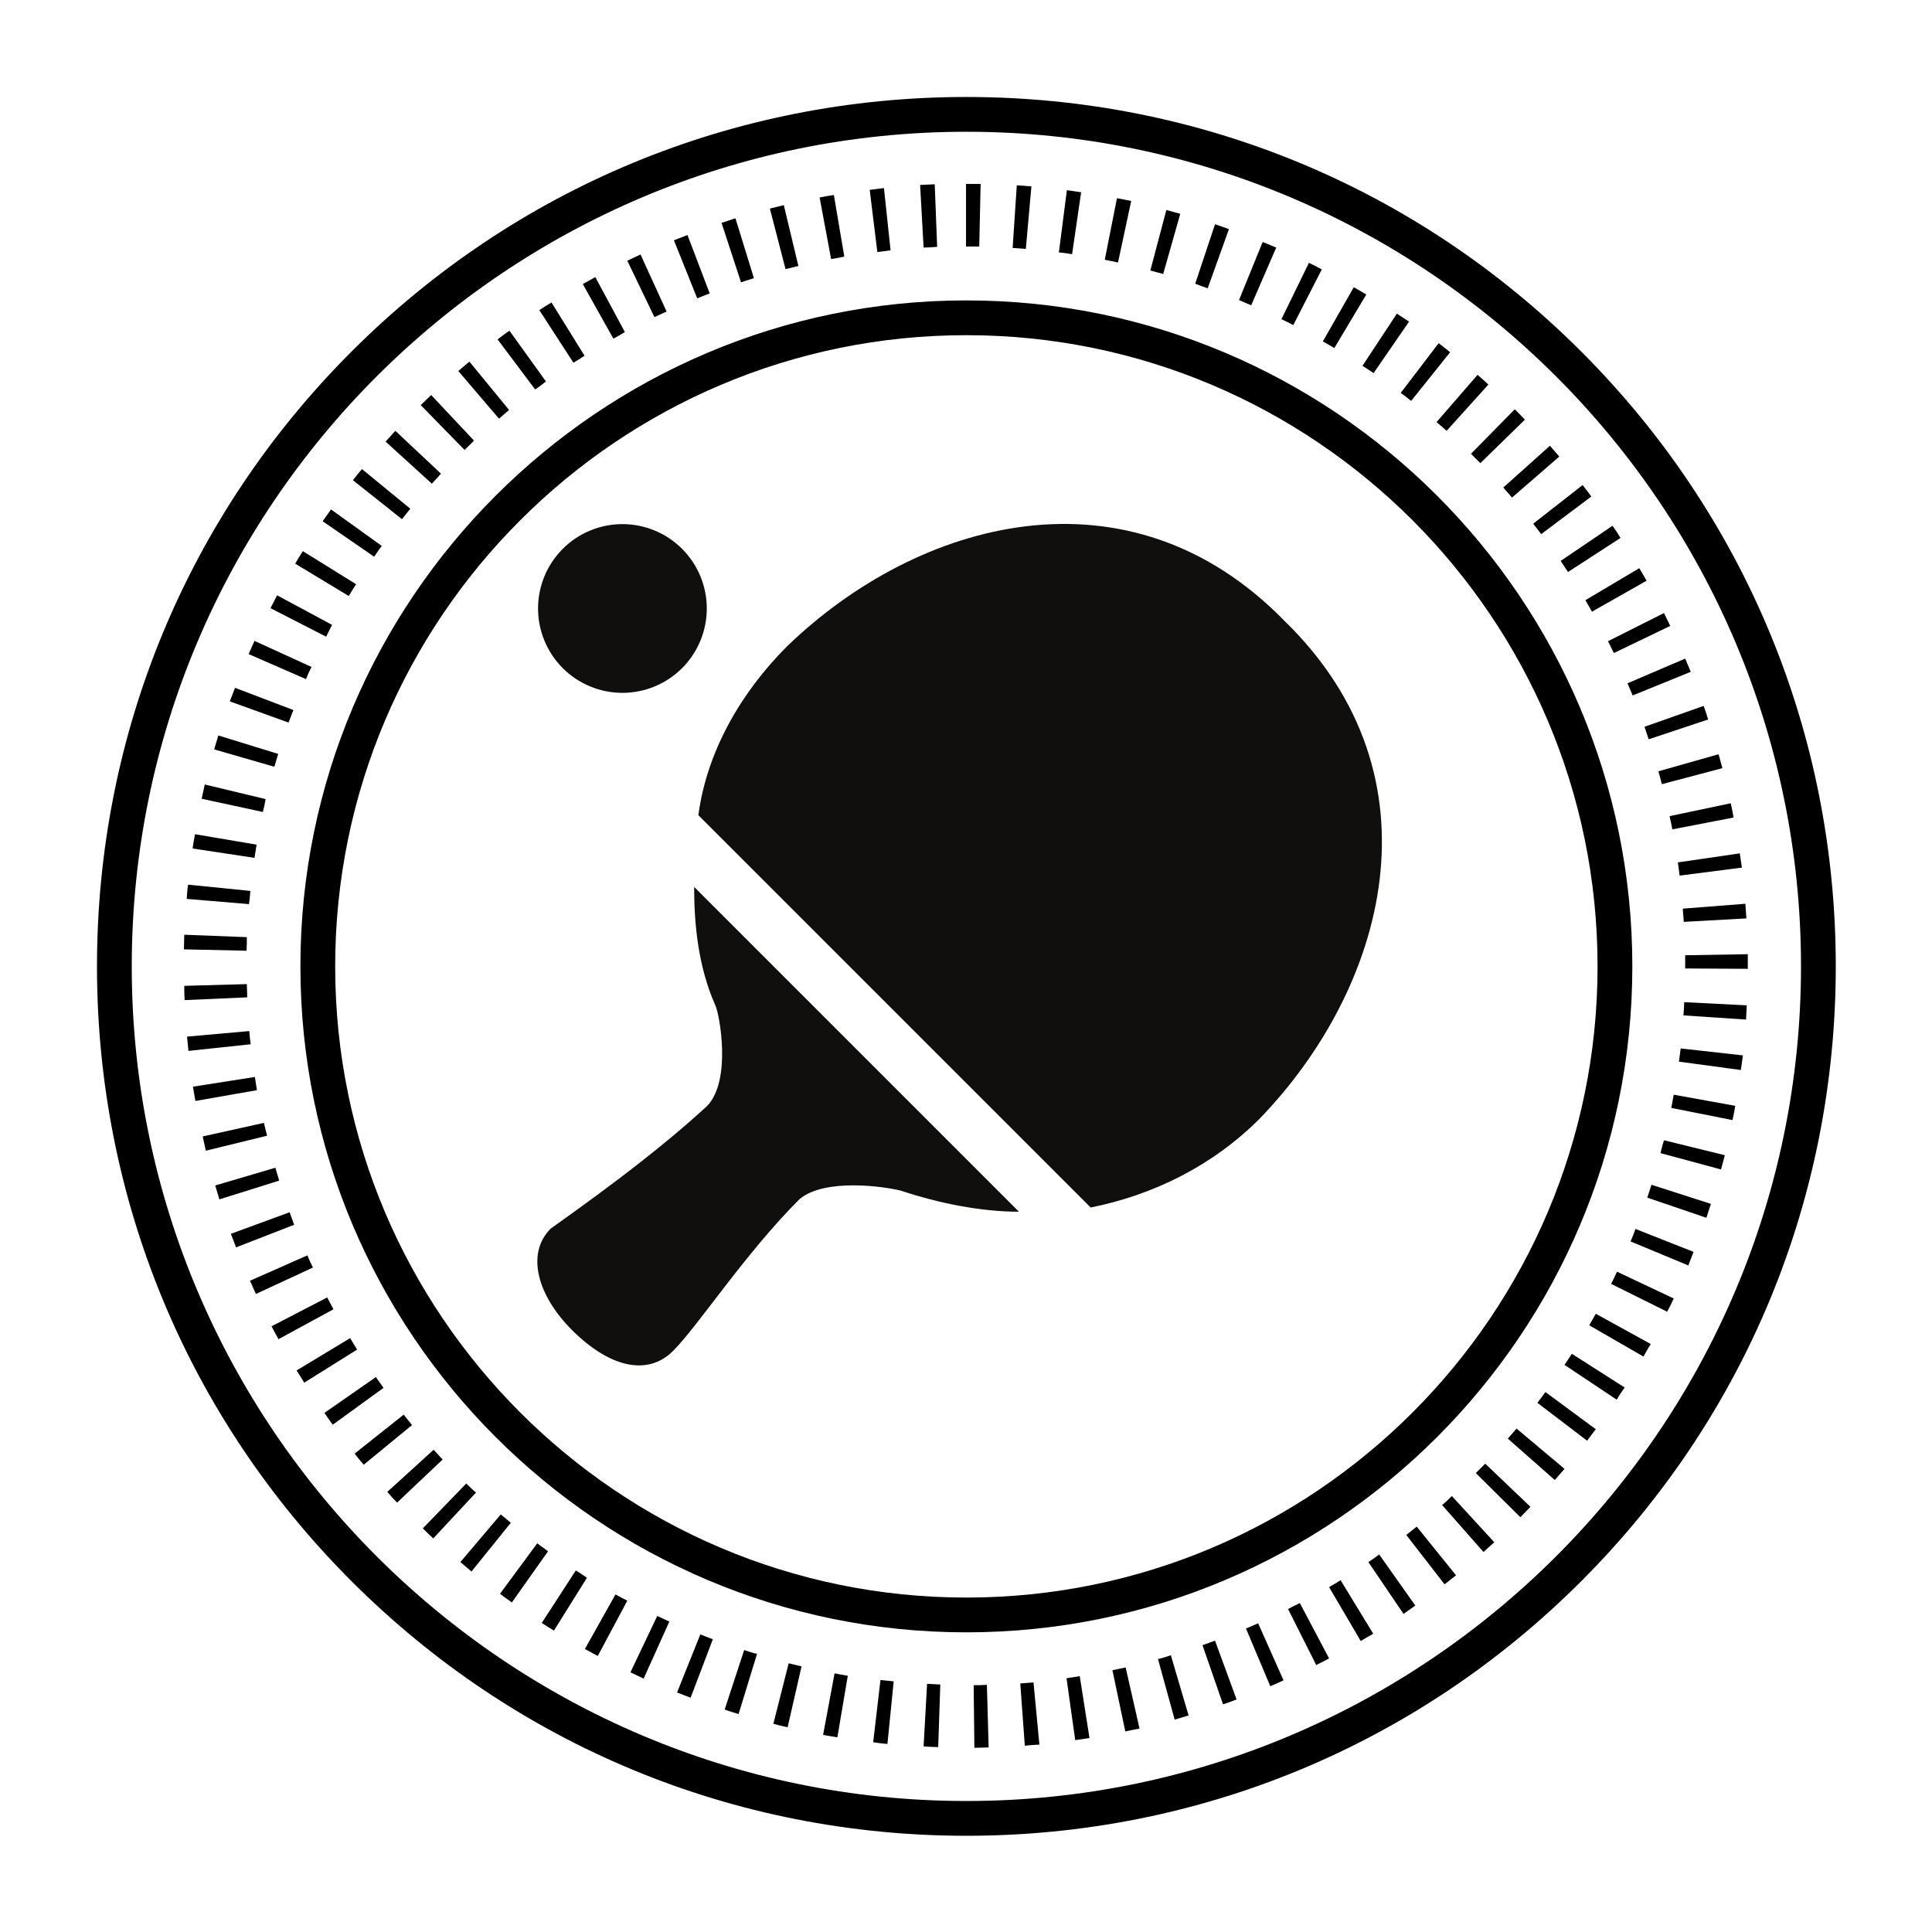 <svg xmlns="http://www.w3.org/2000/svg" xmlns:xlink="http://www.w3.org/1999/xlink" width="500" zoomAndPan="magnify" viewBox="0 0 375 375" height="500" preserveAspectRatio="xMidYMid meet" version="1.0"><defs><clipPath id="7d5f5e327b"><path d="M 18.824 18.824 L 356.324 18.824 L 356.324 356.324 L 18.824 356.324 Z M 18.824 18.824 " clip-rule="nonzero"/></clipPath></defs><g clip-path="url(#7d5f5e327b)"><path fill="#000000" d="M 187.574 356.324 C 142.484 356.324 100.094 338.773 68.234 306.914 C 36.371 275.051 18.824 232.664 18.824 187.574 C 18.824 142.484 36.371 100.094 68.234 68.234 C 100.094 36.371 142.484 18.824 187.574 18.824 C 232.664 18.824 275.051 36.371 306.914 68.234 C 338.773 100.094 356.324 142.484 356.324 187.574 C 356.324 232.664 338.773 275.051 306.914 306.914 C 275.051 338.773 232.664 356.324 187.574 356.324 Z M 187.574 25.574 C 98.27 25.574 25.574 98.27 25.574 187.574 C 25.574 276.875 98.27 349.574 187.574 349.574 C 276.875 349.574 349.574 276.875 349.574 187.574 C 349.574 98.27 276.875 25.574 187.574 25.574 Z M 187.574 25.574 " fill-opacity="1" fill-rule="nonzero"/></g><path fill="#000000" d="M 187.574 316.836 C 116.293 316.836 58.309 258.852 58.309 187.574 C 58.309 116.293 116.293 58.309 187.574 58.309 C 258.852 58.309 316.836 116.293 316.836 187.574 C 316.836 258.852 258.852 316.836 187.574 316.836 Z M 187.574 65.059 C 120.004 65.059 65.059 120.004 65.059 187.574 C 65.059 255.141 120.004 310.086 187.574 310.086 C 255.141 310.086 310.086 255.141 310.086 187.574 C 310.086 120.004 255.141 65.059 187.574 65.059 Z M 187.574 65.059 " fill-opacity="1" fill-rule="nonzero"/><path fill="#000000" d="M 189.125 339.246 L 188.988 327.094 C 189.867 327.094 190.746 327.094 191.555 327.027 L 191.895 339.176 C 191.016 339.176 190.07 339.246 189.125 339.246 Z M 182.105 339.109 C 181.16 339.109 180.215 339.043 179.27 338.977 L 179.945 326.824 C 180.824 326.895 181.699 326.895 182.512 326.961 Z M 198.914 338.84 L 198.035 326.758 C 198.914 326.691 199.723 326.621 200.602 326.555 L 201.746 338.637 C 200.801 338.637 199.859 338.773 198.914 338.84 Z M 172.25 338.504 C 171.305 338.434 170.359 338.301 169.484 338.164 L 170.898 326.082 C 171.777 326.148 172.586 326.285 173.465 326.352 Z M 208.699 337.762 L 207.012 325.746 C 207.891 325.609 208.699 325.477 209.578 325.34 L 211.469 337.355 C 210.59 337.488 209.645 337.625 208.699 337.762 Z M 162.531 337.219 C 161.586 337.086 160.707 336.883 159.762 336.746 L 161.988 324.801 C 162.867 324.934 163.676 325.137 164.555 325.273 Z M 218.422 336.074 L 215.922 324.191 C 216.801 323.988 217.609 323.855 218.488 323.652 L 221.188 335.531 C 220.242 335.668 219.363 335.871 218.422 336.074 Z M 152.879 335.262 C 151.934 335.059 151.055 334.859 150.109 334.586 L 153.082 322.844 C 153.891 323.047 154.77 323.246 155.578 323.449 Z M 228.004 333.777 L 224.766 322.031 C 225.574 321.832 226.453 321.559 227.262 321.289 L 230.707 332.969 C 229.762 333.238 228.883 333.508 228.004 333.777 Z M 143.359 332.699 C 142.484 332.426 141.539 332.156 140.66 331.82 L 144.441 320.277 C 145.25 320.547 146.059 320.816 146.938 321.02 Z M 237.387 330.809 L 233.406 319.332 C 234.215 319.062 235.023 318.727 235.836 318.457 L 240.02 329.863 C 239.145 330.199 238.266 330.539 237.387 330.809 Z M 134.047 329.523 C 133.168 329.188 132.289 328.852 131.414 328.512 L 135.934 317.238 C 136.746 317.578 137.555 317.848 138.363 318.184 Z M 246.566 327.297 L 241.844 316.094 C 242.652 315.754 243.395 315.418 244.207 315.082 L 249.133 326.148 C 248.254 326.555 247.379 326.961 246.566 327.297 Z M 124.934 325.812 C 124.055 325.406 123.246 325.004 122.367 324.598 L 127.566 313.664 C 128.375 314 129.117 314.406 129.926 314.742 Z M 255.477 323.18 L 250.012 312.312 C 250.754 311.906 251.562 311.504 252.305 311.164 L 257.977 321.898 C 257.098 322.371 256.289 322.773 255.477 323.18 Z M 116.023 321.426 C 115.211 320.953 114.402 320.547 113.523 320.074 L 119.465 309.477 C 120.207 309.883 120.949 310.289 121.762 310.691 Z M 264.117 318.523 L 257.977 308.059 C 258.719 307.656 259.461 307.184 260.203 306.711 L 266.547 317.105 C 265.672 317.578 264.926 318.051 264.117 318.523 Z M 107.52 316.496 C 106.707 316.023 105.898 315.484 105.156 315.012 L 111.77 304.82 C 112.512 305.293 113.254 305.766 113.93 306.238 Z M 272.422 313.258 L 265.602 303.199 C 266.344 302.727 267.02 302.254 267.695 301.715 L 274.715 311.637 C 273.973 312.176 273.164 312.719 272.422 313.258 Z M 99.352 311.031 C 98.609 310.488 97.797 309.949 97.055 309.344 L 104.277 299.555 C 104.953 300.094 105.695 300.566 106.371 301.109 Z M 280.387 307.52 L 272.961 297.934 C 273.637 297.395 274.309 296.855 274.984 296.316 L 282.613 305.766 C 281.871 306.371 281.129 306.914 280.387 307.52 Z M 91.52 305.023 C 90.777 304.414 90.102 303.809 89.359 303.199 L 97.191 293.953 C 97.863 294.492 98.539 295.031 99.148 295.574 Z M 287.945 301.242 L 279.914 292.129 C 280.586 291.59 281.195 290.984 281.801 290.375 L 290.039 299.352 C 289.363 299.961 288.621 300.637 287.945 301.242 Z M 84.094 298.609 C 83.422 298.004 82.746 297.328 82.07 296.652 L 90.508 287.945 C 91.113 288.551 91.723 289.16 92.398 289.699 Z M 295.102 294.492 L 286.461 285.922 C 287.066 285.312 287.676 284.707 288.281 284.098 L 297.059 292.469 C 296.383 293.145 295.773 293.816 295.102 294.492 Z M 77.074 291.656 C 76.398 290.984 75.793 290.309 75.184 289.566 L 84.164 281.398 C 84.77 282.004 85.309 282.68 85.918 283.289 Z M 301.781 287.27 L 292.672 279.238 C 293.211 278.562 293.816 277.957 294.359 277.281 L 303.672 285.109 C 302.996 285.852 302.391 286.594 301.781 287.27 Z M 70.594 284.301 C 69.988 283.559 69.379 282.883 68.84 282.141 L 78.359 274.582 C 78.898 275.254 79.438 275.93 79.977 276.605 Z M 308.059 279.645 L 298.406 272.285 C 298.949 271.609 299.422 270.934 299.961 270.191 L 309.746 277.414 C 309.141 278.156 308.602 278.898 308.059 279.645 Z M 64.586 276.539 C 64.047 275.797 63.508 275.051 62.969 274.242 L 72.957 267.289 C 73.43 267.965 73.969 268.707 74.441 269.383 Z M 313.797 271.676 L 303.672 264.926 C 304.145 264.184 304.617 263.512 305.09 262.77 L 315.352 269.316 C 314.809 270.059 314.27 270.867 313.797 271.676 Z M 59.051 268.371 C 58.582 267.559 58.039 266.75 57.566 266.008 L 67.961 259.73 C 68.434 260.473 68.84 261.215 69.312 261.957 Z M 318.996 263.309 L 308.465 257.234 C 308.871 256.488 309.344 255.746 309.746 255.004 L 320.414 260.879 C 319.871 261.688 319.469 262.496 318.996 263.309 Z M 54.059 259.934 C 53.586 259.121 53.18 258.312 52.707 257.434 L 63.508 251.832 C 63.914 252.574 64.316 253.387 64.723 254.129 Z M 323.586 254.602 L 312.719 249.199 C 313.121 248.457 313.461 247.648 313.863 246.836 L 324.867 252.035 C 324.461 252.914 324.059 253.789 323.586 254.602 Z M 49.672 251.156 C 49.266 250.281 48.926 249.469 48.523 248.594 L 59.66 243.664 C 59.996 244.477 60.336 245.219 60.738 246.027 Z M 327.703 245.621 L 316.496 240.965 C 316.836 240.156 317.172 239.344 317.441 238.535 L 328.715 242.988 C 328.379 243.867 328.039 244.746 327.703 245.621 Z M 45.824 242.113 C 45.484 241.234 45.148 240.359 44.809 239.48 L 56.219 235.297 C 56.488 236.105 56.824 236.914 57.094 237.727 Z M 331.211 236.375 L 319.738 232.461 C 320.008 231.648 320.277 230.84 320.547 229.961 L 332.09 233.676 C 331.754 234.621 331.484 235.496 331.211 236.375 Z M 42.582 232.797 C 42.312 231.922 42.043 231.043 41.773 230.098 L 53.449 226.656 C 53.719 227.465 53.922 228.344 54.191 229.152 Z M 334.047 226.992 L 322.301 223.82 C 322.504 223.012 322.707 222.133 322.977 221.324 L 334.789 224.227 C 334.52 225.172 334.316 226.047 334.047 226.992 Z M 39.949 223.348 C 39.746 222.469 39.547 221.523 39.344 220.582 L 51.223 217.949 C 51.426 218.758 51.629 219.637 51.832 220.445 Z M 336.273 217.406 L 324.395 215.047 C 324.531 214.234 324.734 213.359 324.867 212.48 L 336.816 214.641 C 336.68 215.52 336.477 216.461 336.273 217.406 Z M 37.926 213.695 C 37.789 212.75 37.586 211.871 37.453 210.926 L 49.469 209.039 C 49.602 209.914 49.738 210.727 49.871 211.602 Z M 337.895 207.688 L 325.879 206.066 C 326.016 205.191 326.082 204.379 326.219 203.504 L 338.301 204.852 C 338.164 205.797 338.031 206.742 337.895 207.688 Z M 36.574 203.977 C 36.508 203.031 36.371 202.086 36.305 201.207 L 48.387 200.129 C 48.457 201.004 48.523 201.816 48.656 202.691 Z M 338.906 197.898 L 326.758 197.09 C 326.824 196.211 326.895 195.402 326.895 194.523 L 339.043 195.133 C 338.977 196.012 338.977 196.957 338.906 197.898 Z M 35.832 194.121 C 35.766 193.176 35.766 192.23 35.766 191.352 L 47.914 191.016 C 47.914 191.895 47.984 192.77 47.984 193.582 Z M 339.246 188.047 L 327.094 187.977 L 327.094 187.438 C 327.094 186.762 327.094 186.086 327.094 185.414 L 339.246 185.211 C 339.246 185.953 339.246 186.695 339.246 187.438 Z M 47.848 184.535 L 35.699 184.266 C 35.699 183.32 35.766 182.375 35.766 181.43 L 47.914 181.902 C 47.914 182.848 47.914 183.727 47.848 184.535 Z M 326.824 178.934 C 326.758 178.055 326.691 177.176 326.621 176.367 L 338.773 175.422 C 338.84 176.367 338.906 177.312 338.977 178.258 Z M 48.32 175.488 L 36.238 174.477 C 36.305 173.531 36.371 172.586 36.508 171.711 L 48.59 172.926 C 48.523 173.801 48.457 174.68 48.32 175.488 Z M 326.016 169.957 C 325.879 169.078 325.812 168.27 325.676 167.391 L 337.691 165.637 C 337.828 166.582 337.961 167.457 338.098 168.402 Z M 49.398 166.512 L 37.387 164.691 C 37.52 163.746 37.656 162.867 37.859 161.922 L 49.805 163.949 C 49.672 164.824 49.535 165.703 49.398 166.512 Z M 324.598 160.977 C 324.461 160.102 324.262 159.289 324.059 158.414 L 335.938 155.914 C 336.141 156.859 336.344 157.738 336.477 158.684 Z M 51.02 157.602 L 39.141 155.039 C 39.344 154.094 39.547 153.215 39.746 152.27 L 51.559 155.105 C 51.426 155.914 51.223 156.793 51.02 157.602 Z M 322.574 152.203 C 322.371 151.395 322.102 150.516 321.898 149.707 L 333.574 146.398 C 333.844 147.273 334.047 148.219 334.316 149.098 Z M 53.246 148.828 L 41.57 145.453 C 41.84 144.574 42.109 143.629 42.379 142.754 L 53.988 146.332 C 53.719 147.207 53.52 148.02 53.246 148.828 Z M 320.008 143.496 C 319.738 142.684 319.469 141.875 319.199 141.066 L 330.672 137.016 C 331.012 137.895 331.281 138.77 331.551 139.648 Z M 56.016 140.254 L 44.609 136.137 C 44.945 135.262 45.281 134.383 45.621 133.504 L 56.961 137.824 C 56.621 138.566 56.352 139.379 56.016 140.254 Z M 316.902 134.988 C 316.566 134.18 316.227 133.371 315.891 132.629 L 327.094 127.836 C 327.434 128.711 327.836 129.523 328.176 130.398 Z M 59.391 131.816 L 48.254 126.957 C 48.656 126.082 48.996 125.27 49.398 124.395 L 60.469 129.457 C 60.066 130.199 59.727 131.008 59.391 131.816 Z M 313.258 126.754 C 312.852 126.012 312.516 125.203 312.109 124.461 L 322.977 118.992 C 323.383 119.801 323.789 120.68 324.191 121.488 Z M 63.305 123.582 L 52.504 118.047 C 52.91 117.238 53.383 116.359 53.789 115.551 L 64.453 121.289 C 64.047 122.098 63.645 122.84 63.305 123.582 Z M 309.004 118.723 C 308.602 117.98 308.129 117.238 307.723 116.496 L 318.184 110.285 C 318.656 111.094 319.129 111.906 319.602 112.715 Z M 67.691 115.684 L 57.297 109.406 C 57.77 108.598 58.242 107.789 58.781 106.977 L 69.109 113.391 C 68.57 114.199 68.164 114.941 67.691 115.684 Z M 304.348 111.027 C 303.875 110.285 303.402 109.609 302.93 108.867 L 312.988 102.051 C 313.527 102.793 314.066 103.602 314.539 104.414 Z M 72.621 108.059 L 62.629 101.172 C 63.172 100.43 63.711 99.621 64.25 98.879 L 74.105 105.965 C 73.566 106.641 73.094 107.383 72.621 108.059 Z M 299.148 103.672 C 298.609 102.996 298.137 102.32 297.598 101.645 L 307.184 94.152 C 307.789 94.895 308.332 95.637 308.871 96.379 Z M 78.02 100.77 L 68.504 93.207 C 69.109 92.465 69.648 91.723 70.258 91.047 L 79.641 98.742 C 79.102 99.418 78.559 100.094 78.02 100.77 Z M 293.48 96.582 C 292.941 95.906 292.332 95.301 291.793 94.625 L 300.836 86.523 C 301.445 87.199 302.051 87.941 302.66 88.617 Z M 83.824 93.883 L 74.848 85.715 C 75.457 85.039 76.129 84.297 76.738 83.621 L 85.582 91.926 C 85.039 92.602 84.434 93.207 83.824 93.883 Z M 287.336 89.898 C 286.73 89.293 286.121 88.684 285.516 88.078 L 294.02 79.438 C 294.695 80.113 295.371 80.789 295.977 81.461 Z M 90.172 87.336 L 81.664 78.629 C 82.34 77.953 83.016 77.344 83.691 76.672 L 91.992 85.512 C 91.387 86.188 90.777 86.727 90.172 87.336 Z M 280.789 83.621 C 280.113 83.016 279.508 82.477 278.832 81.934 L 286.797 72.754 C 287.473 73.363 288.215 73.969 288.891 74.645 Z M 96.852 81.262 L 88.957 72.012 C 89.699 71.406 90.371 70.797 91.113 70.191 L 98.809 79.574 C 98.137 80.18 97.461 80.719 96.852 81.262 Z M 273.906 77.816 C 273.23 77.277 272.555 76.738 271.879 76.266 L 279.238 66.613 C 279.98 67.152 280.723 67.762 281.465 68.367 Z M 103.871 75.59 L 96.582 65.871 C 97.324 65.332 98.066 64.723 98.879 64.184 L 105.965 74.039 C 105.289 74.578 104.613 75.117 103.871 75.59 Z M 266.613 72.418 C 265.871 71.945 265.199 71.473 264.457 71 L 271.137 60.875 C 271.949 61.414 272.691 61.887 273.5 62.426 Z M 111.297 70.395 L 104.684 60.199 C 105.492 59.66 106.234 59.188 107.047 58.715 L 113.457 69.043 C 112.781 69.516 112.039 69.988 111.297 70.395 Z M 258.988 67.559 C 258.246 67.086 257.504 66.68 256.762 66.273 L 262.77 55.746 C 263.578 56.219 264.387 56.691 265.199 57.164 Z M 119.059 65.734 L 113.121 55.137 C 113.93 54.664 114.738 54.262 115.551 53.789 L 121.289 64.453 C 120.547 64.926 119.801 65.332 119.059 65.734 Z M 251.023 63.102 C 250.281 62.699 249.469 62.293 248.727 61.957 L 254.059 51.02 C 254.938 51.426 255.746 51.832 256.559 52.301 Z M 127.023 61.551 L 121.762 50.613 C 122.57 50.211 123.449 49.805 124.324 49.398 L 129.387 60.469 C 128.578 60.809 127.836 61.211 127.023 61.551 Z M 242.855 59.254 C 242.047 58.918 241.234 58.582 240.492 58.242 L 245.082 46.969 C 245.961 47.309 246.836 47.711 247.715 48.051 Z M 135.328 57.906 L 130.805 46.633 C 131.684 46.297 132.559 45.957 133.438 45.621 L 137.758 56.961 C 136.879 57.297 136.137 57.566 135.328 57.906 Z M 234.418 55.949 C 233.609 55.676 232.797 55.406 231.988 55.07 L 235.836 43.527 C 236.711 43.797 237.59 44.137 238.535 44.473 Z M 143.832 54.801 L 140.051 43.258 C 140.93 42.988 141.809 42.648 142.754 42.379 L 146.332 53.988 C 145.453 54.262 144.645 54.531 143.832 54.801 Z M 225.777 53.18 C 224.969 52.977 224.09 52.707 223.281 52.504 L 226.387 40.762 C 227.262 41.031 228.207 41.234 229.086 41.504 Z M 152.473 52.234 L 149.434 40.488 C 150.312 40.289 151.258 40.02 152.137 39.816 L 154.969 51.629 C 154.16 51.832 153.352 52.031 152.473 52.234 Z M 217.004 50.953 C 216.191 50.75 215.316 50.613 214.438 50.414 L 216.801 38.465 C 217.746 38.668 218.621 38.801 219.566 39.004 Z M 161.316 50.277 L 159.086 38.332 C 160.031 38.129 160.91 37.992 161.855 37.859 L 163.879 49.805 C 163.004 50.008 162.191 50.145 161.316 50.277 Z M 208.094 49.332 C 207.215 49.199 206.406 49.062 205.527 48.996 L 207.082 36.914 C 208.023 37.047 208.969 37.184 209.848 37.316 Z M 170.293 48.926 L 168.809 36.844 C 169.754 36.711 170.699 36.645 171.574 36.508 L 172.859 48.59 C 171.98 48.727 171.102 48.793 170.293 48.926 Z M 199.113 48.32 C 198.238 48.254 197.426 48.184 196.551 48.117 L 197.359 35.969 C 198.305 36.035 199.25 36.102 200.195 36.172 Z M 179.27 48.051 L 178.594 35.898 C 179.539 35.832 180.484 35.832 181.43 35.766 L 181.902 47.914 C 181.023 47.984 180.148 48.051 179.27 48.051 Z M 190.07 47.848 C 189.191 47.848 188.316 47.848 187.504 47.848 L 187.504 35.699 C 188.449 35.699 189.395 35.699 190.34 35.699 Z M 190.07 47.848 " fill-opacity="1" fill-rule="nonzero"/><path fill="#100f0d" d="M 137.188 118.105 C 137.188 118.645 137.16 119.176 137.109 119.711 C 137.055 120.246 136.977 120.773 136.871 121.301 C 136.766 121.828 136.637 122.348 136.48 122.859 C 136.324 123.375 136.145 123.879 135.941 124.375 C 135.734 124.867 135.504 125.352 135.254 125.824 C 135 126.301 134.727 126.758 134.426 127.203 C 134.129 127.648 133.809 128.082 133.469 128.496 C 133.129 128.91 132.77 129.309 132.391 129.688 C 132.012 130.066 131.613 130.426 131.199 130.766 C 130.785 131.105 130.355 131.426 129.91 131.723 C 129.461 132.02 129.004 132.297 128.531 132.547 C 128.059 132.801 127.574 133.031 127.078 133.234 C 126.582 133.441 126.078 133.621 125.562 133.777 C 125.051 133.934 124.531 134.062 124.004 134.168 C 123.48 134.273 122.949 134.352 122.414 134.402 C 121.883 134.457 121.348 134.484 120.809 134.484 C 120.273 134.484 119.738 134.457 119.207 134.402 C 118.672 134.352 118.141 134.273 117.617 134.168 C 117.09 134.062 116.57 133.934 116.059 133.777 C 115.543 133.621 115.039 133.441 114.543 133.234 C 114.047 133.031 113.562 132.801 113.09 132.547 C 112.617 132.297 112.16 132.02 111.711 131.723 C 111.266 131.426 110.836 131.105 110.422 130.766 C 110.008 130.426 109.609 130.066 109.23 129.688 C 108.852 129.309 108.492 128.91 108.152 128.496 C 107.812 128.082 107.492 127.648 107.195 127.203 C 106.895 126.758 106.621 126.301 106.367 125.824 C 106.113 125.352 105.887 124.867 105.68 124.375 C 105.477 123.879 105.297 123.375 105.141 122.859 C 104.984 122.348 104.855 121.828 104.75 121.301 C 104.645 120.773 104.566 120.246 104.512 119.711 C 104.461 119.176 104.434 118.645 104.434 118.105 C 104.434 117.57 104.461 117.035 104.512 116.5 C 104.566 115.969 104.645 115.438 104.75 114.91 C 104.855 114.387 104.984 113.867 105.141 113.352 C 105.297 112.84 105.477 112.336 105.68 111.84 C 105.887 111.344 106.113 110.859 106.367 110.387 C 106.621 109.914 106.895 109.453 107.195 109.008 C 107.492 108.562 107.812 108.133 108.152 107.719 C 108.492 107.305 108.852 106.906 109.23 106.527 C 109.609 106.148 110.008 105.789 110.422 105.449 C 110.836 105.105 111.266 104.789 111.711 104.488 C 112.16 104.191 112.617 103.918 113.09 103.664 C 113.562 103.41 114.047 103.184 114.543 102.977 C 115.039 102.77 115.543 102.59 116.059 102.434 C 116.57 102.281 117.09 102.148 117.617 102.043 C 118.141 101.941 118.672 101.863 119.207 101.809 C 119.738 101.758 120.273 101.73 120.809 101.73 C 121.348 101.73 121.883 101.758 122.414 101.809 C 122.949 101.863 123.48 101.941 124.004 102.043 C 124.531 102.148 125.051 102.281 125.562 102.434 C 126.078 102.59 126.582 102.77 127.078 102.977 C 127.574 103.184 128.059 103.41 128.531 103.664 C 129.004 103.918 129.461 104.191 129.91 104.488 C 130.355 104.789 130.785 105.105 131.199 105.449 C 131.613 105.789 132.012 106.148 132.391 106.527 C 132.77 106.906 133.129 107.305 133.469 107.719 C 133.809 108.133 134.129 108.562 134.426 109.008 C 134.727 109.453 135 109.914 135.254 110.387 C 135.504 110.859 135.734 111.344 135.941 111.84 C 136.145 112.336 136.324 112.84 136.48 113.352 C 136.637 113.867 136.766 114.387 136.871 114.91 C 136.977 115.438 137.055 115.969 137.109 116.5 C 137.16 117.035 137.188 117.57 137.188 118.105 Z M 137.188 118.105 " fill-opacity="1" fill-rule="nonzero"/><path fill="#100f0d" d="M 134.73 172.148 L 197.777 235.195 C 190.41 235.195 182.223 233.559 174.852 231.102 C 171.578 230.281 160.113 228.645 155.199 232.738 C 144.555 243.383 135.551 257.305 130.637 262.215 C 125.723 267.129 118.355 265.492 110.984 258.121 C 104.434 251.57 101.977 243.383 106.891 238.473 C 112.621 234.375 126.543 224.551 137.188 214.727 C 142.098 209.812 139.645 196.711 138.824 195.074 C 135.551 187.703 134.73 179.516 134.73 172.148 Z M 249.363 120.562 C 219.066 89.449 178.125 100.91 152.742 125.477 C 143.738 134.484 137.188 145.945 135.551 158.227 L 211.699 234.375 C 223.98 231.922 235.445 226.188 244.449 217.184 C 269.016 191.801 280.477 150.859 249.363 120.562 Z M 249.363 120.562 " fill-opacity="1" fill-rule="nonzero"/></svg>